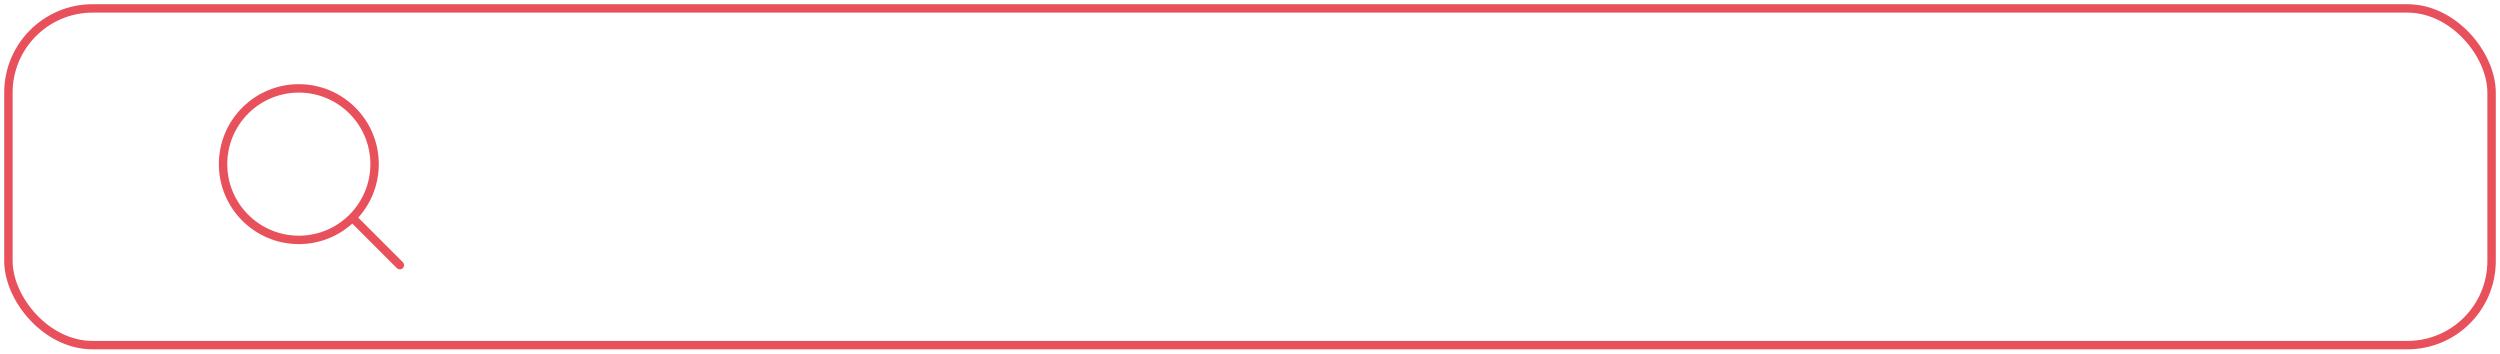 <svg width="297" height="42" viewBox="0 0 297 42" fill="none" xmlns="http://www.w3.org/2000/svg">
<path d="M47.146 31.854C47.342 32.049 47.658 32.049 47.854 31.854C48.049 31.658 48.049 31.342 47.854 31.146L47.146 31.854ZM44 19.5C44 24.194 40.194 28 35.5 28V29C40.747 29 45 24.747 45 19.5H44ZM35.5 28C30.806 28 27 24.194 27 19.5H26C26 24.747 30.253 29 35.5 29V28ZM27 19.5C27 14.806 30.806 11 35.5 11V10C30.253 10 26 14.253 26 19.5H27ZM35.5 11C40.194 11 44 14.806 44 19.5H45C45 14.253 40.747 10 35.5 10V11ZM41.51 26.218L47.146 31.854L47.854 31.146L42.218 25.51L41.51 26.218Z" fill="#E8505B"/>
<rect x="1" y="1" width="295" height="40" rx="10" stroke="#E8505B"/>
</svg>
